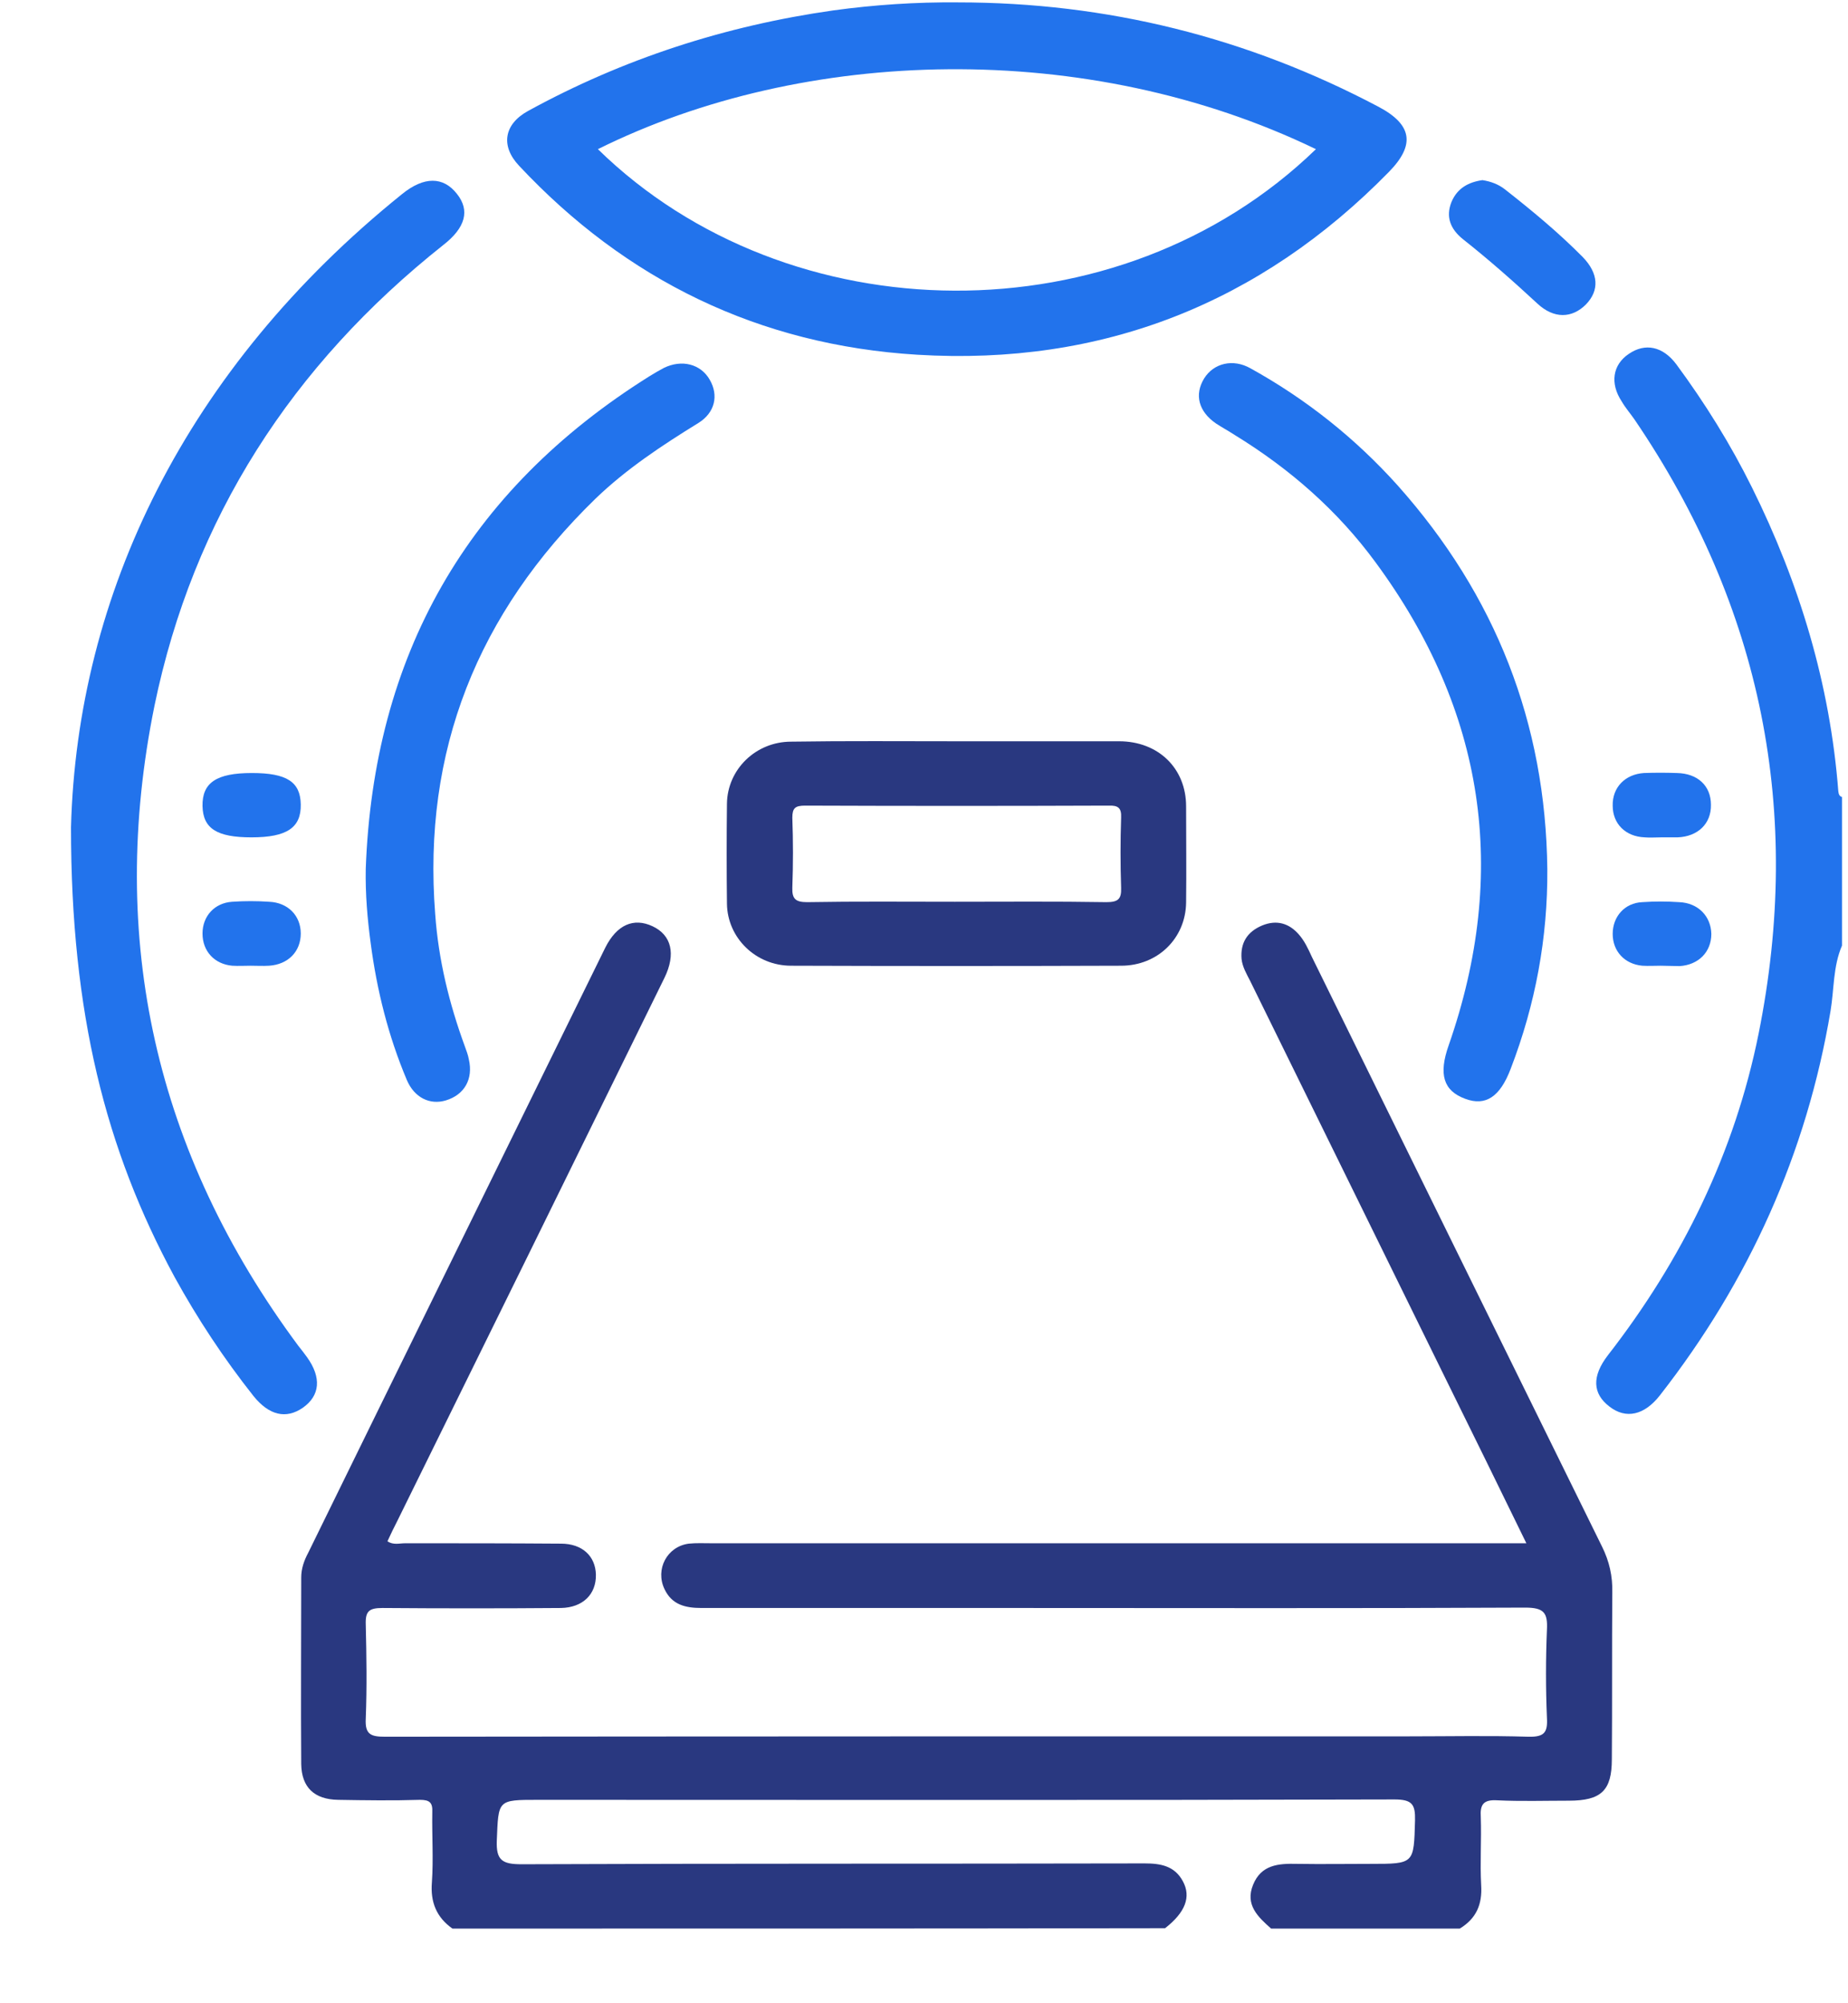 <svg width="24" height="26" viewBox="0 0 24 26" fill="none" xmlns="http://www.w3.org/2000/svg">
<g id="Frame" clip-path="url(#clip0_2528_14612)">
<g id="kaur59.tif_1_">
<g id="Group">
<path id="Vector" d="M5.876 25.031C5.668 24.885 5.588 24.686 5.609 24.431C5.63 24.128 5.609 23.825 5.614 23.522C5.62 23.397 5.582 23.36 5.454 23.36C5.102 23.371 4.744 23.366 4.392 23.36C4.082 23.355 3.917 23.199 3.912 22.896C3.906 22.087 3.912 21.283 3.912 20.474C3.912 20.359 3.949 20.254 4.002 20.155C5.283 17.54 6.575 14.919 7.861 12.299C8.011 12.001 8.23 11.907 8.475 12.022C8.721 12.137 8.78 12.382 8.63 12.69C7.477 15.039 6.319 17.389 5.161 19.738C5.118 19.821 5.075 19.91 5.032 20.004C5.107 20.056 5.187 20.03 5.262 20.03C5.935 20.03 6.612 20.03 7.285 20.035C7.563 20.035 7.733 20.197 7.739 20.437C7.744 20.693 7.568 20.865 7.285 20.87C6.511 20.876 5.742 20.876 4.968 20.87C4.792 20.87 4.744 20.912 4.75 21.084C4.76 21.492 4.766 21.899 4.75 22.306C4.739 22.51 4.814 22.541 5 22.541C9.436 22.536 13.872 22.536 18.307 22.536C18.82 22.536 19.337 22.525 19.85 22.541C20.058 22.546 20.101 22.483 20.09 22.296C20.074 21.915 20.074 21.533 20.09 21.152C20.101 20.933 20.053 20.865 19.807 20.865C17.619 20.876 15.425 20.87 13.236 20.87C11.859 20.87 10.488 20.87 9.11 20.87C8.902 20.87 8.726 20.829 8.63 20.625C8.507 20.369 8.662 20.072 8.945 20.035C9.041 20.025 9.142 20.03 9.239 20.03C12.66 20.03 16.087 20.03 19.508 20.03C19.604 20.03 19.7 20.03 19.823 20.03C19.471 19.31 19.129 18.61 18.782 17.91C17.934 16.183 17.085 14.46 16.236 12.732C16.188 12.638 16.135 12.549 16.124 12.445C16.108 12.241 16.194 12.095 16.391 12.012C16.583 11.933 16.743 11.986 16.866 12.126C16.941 12.21 16.989 12.314 17.037 12.419C18.291 14.966 19.546 17.519 20.805 20.072C20.901 20.265 20.944 20.458 20.939 20.672C20.933 21.392 20.939 22.113 20.933 22.833C20.933 23.24 20.795 23.371 20.373 23.371C20.063 23.371 19.754 23.381 19.444 23.366C19.263 23.355 19.22 23.423 19.231 23.585C19.241 23.877 19.22 24.175 19.236 24.467C19.252 24.718 19.172 24.901 18.958 25.031C18.142 25.031 17.325 25.031 16.508 25.031C16.338 24.88 16.167 24.723 16.274 24.462C16.38 24.201 16.605 24.185 16.845 24.191C17.165 24.196 17.485 24.191 17.8 24.191C18.371 24.191 18.361 24.191 18.377 23.627C18.382 23.418 18.339 23.355 18.11 23.355C14.4 23.366 10.696 23.36 6.986 23.36C6.458 23.36 6.474 23.36 6.452 23.888C6.442 24.144 6.522 24.196 6.773 24.196C9.468 24.185 12.164 24.191 14.864 24.185C15.073 24.185 15.254 24.217 15.361 24.415C15.473 24.619 15.393 24.822 15.131 25.026C12.052 25.031 8.961 25.031 5.876 25.031Z" fill="#293880"/>
<path id="Vector_2" d="M23.922 12.273C23.805 12.544 23.821 12.836 23.773 13.123C23.463 14.966 22.716 16.626 21.558 18.109C21.355 18.37 21.114 18.422 20.901 18.255C20.682 18.088 20.672 17.863 20.88 17.592C21.851 16.344 22.529 14.956 22.839 13.416C23.415 10.55 22.887 7.882 21.227 5.444C21.173 5.366 21.109 5.293 21.061 5.21C20.906 4.975 20.944 4.734 21.152 4.594C21.365 4.447 21.595 4.494 21.771 4.729C22.145 5.236 22.476 5.768 22.753 6.327C23.372 7.574 23.767 8.885 23.874 10.268C23.879 10.305 23.885 10.336 23.927 10.346C23.922 10.988 23.922 11.63 23.922 12.273Z" fill="#2273EC"/>
<path id="Vector_3" d="M12.441 0.031C14.378 0.031 16.199 0.485 17.907 1.388C18.339 1.618 18.382 1.879 18.04 2.229C16.369 3.936 14.314 4.75 11.912 4.604C9.857 4.479 8.128 3.633 6.74 2.15C6.5 1.895 6.543 1.613 6.858 1.44C8.096 0.762 9.42 0.334 10.823 0.135C11.357 0.062 11.896 0.026 12.441 0.031ZM17.09 1.936C14.117 0.501 10.444 0.605 7.765 1.936C10.236 4.353 14.528 4.416 17.09 1.936Z" fill="#2273EC"/>
<path id="Vector_4" d="M0.922 10.738C1.002 7.721 2.406 4.787 5.219 2.521C5.507 2.286 5.758 2.291 5.934 2.516C6.105 2.73 6.047 2.954 5.758 3.179C3.789 4.74 2.508 6.729 2.006 9.161C1.392 12.184 2.017 14.966 3.874 17.467C3.911 17.514 3.949 17.561 3.986 17.613C4.178 17.879 4.157 18.114 3.933 18.271C3.714 18.422 3.495 18.37 3.292 18.119C2.908 17.634 2.566 17.117 2.267 16.574C1.371 14.919 0.922 13.15 0.922 10.738Z" fill="#2273EC"/>
<path id="Vector_5" d="M12.431 9.621C13.13 9.621 13.834 9.621 14.534 9.621C15.041 9.621 15.404 9.97 15.404 10.466C15.404 10.884 15.409 11.302 15.404 11.714C15.398 12.179 15.035 12.534 14.56 12.534C13.13 12.539 11.705 12.539 10.274 12.534C9.815 12.534 9.447 12.173 9.441 11.73C9.436 11.296 9.436 10.863 9.441 10.43C9.447 9.986 9.815 9.626 10.274 9.626C10.995 9.615 11.71 9.621 12.431 9.621ZM12.399 11.704C13.055 11.704 13.712 11.698 14.368 11.709C14.518 11.709 14.566 11.672 14.56 11.521C14.55 11.218 14.55 10.915 14.56 10.613C14.566 10.487 14.523 10.451 14.395 10.456C13.082 10.461 11.769 10.461 10.456 10.456C10.328 10.456 10.29 10.487 10.29 10.613C10.301 10.915 10.301 11.218 10.29 11.521C10.285 11.667 10.333 11.709 10.482 11.709C11.117 11.698 11.758 11.704 12.399 11.704Z" fill="#293880"/>
<path id="Vector_6" d="M4.75 11.275C4.851 8.524 6.052 6.374 8.438 4.881C8.497 4.844 8.561 4.808 8.62 4.776C8.854 4.661 9.1 4.724 9.217 4.928C9.335 5.131 9.287 5.356 9.068 5.491C8.593 5.784 8.134 6.087 7.733 6.473C6.202 7.961 5.486 9.746 5.652 11.865C5.694 12.455 5.833 13.024 6.036 13.578C6.057 13.635 6.079 13.693 6.089 13.75C6.148 14.006 6.031 14.209 5.791 14.282C5.582 14.345 5.38 14.246 5.283 14.016C5.043 13.447 4.894 12.852 4.814 12.241C4.771 11.923 4.744 11.604 4.75 11.275Z" fill="#2273EC"/>
<path id="Vector_7" d="M20.095 11.281C20.101 12.173 19.941 13.035 19.62 13.87C19.482 14.235 19.295 14.361 19.028 14.261C18.745 14.157 18.681 13.943 18.814 13.567C19.599 11.317 19.284 9.224 17.864 7.298C17.373 6.629 16.754 6.087 16.039 5.648C15.959 5.596 15.873 5.549 15.793 5.497C15.564 5.34 15.51 5.121 15.638 4.912C15.761 4.714 16.012 4.651 16.241 4.781C16.967 5.183 17.603 5.69 18.152 6.301C19.423 7.726 20.074 9.386 20.095 11.281Z" fill="#2273EC"/>
<path id="Vector_8" d="M19.252 2.338C19.358 2.354 19.46 2.391 19.545 2.458C19.898 2.735 20.239 3.017 20.554 3.335C20.762 3.549 20.773 3.769 20.597 3.951C20.415 4.134 20.18 4.139 19.967 3.941C19.652 3.649 19.332 3.367 18.995 3.101C18.841 2.975 18.771 2.819 18.851 2.62C18.926 2.443 19.07 2.364 19.252 2.338Z" fill="#2273EC"/>
<path id="Vector_9" d="M3.266 10.868C2.817 10.868 2.636 10.754 2.63 10.461C2.625 10.158 2.812 10.033 3.271 10.033C3.725 10.033 3.901 10.148 3.906 10.44C3.912 10.743 3.725 10.868 3.266 10.868Z" fill="#2273EC"/>
<path id="Vector_10" d="M21.574 10.868C21.504 10.868 21.43 10.874 21.36 10.868C21.109 10.858 20.944 10.691 20.944 10.456C20.939 10.221 21.104 10.049 21.35 10.033C21.494 10.028 21.633 10.028 21.777 10.033C22.049 10.038 22.22 10.2 22.22 10.445C22.225 10.691 22.049 10.858 21.787 10.868C21.713 10.868 21.643 10.868 21.574 10.868Z" fill="#2273EC"/>
<path id="Vector_11" d="M3.255 12.534C3.175 12.534 3.095 12.539 3.015 12.534C2.785 12.513 2.63 12.346 2.63 12.116C2.63 11.892 2.785 11.719 3.015 11.704C3.175 11.693 3.335 11.693 3.495 11.704C3.741 11.714 3.906 11.886 3.906 12.116C3.906 12.351 3.741 12.518 3.495 12.534C3.415 12.539 3.335 12.534 3.255 12.534Z" fill="#2273EC"/>
<path id="Vector_12" d="M21.568 12.534C21.488 12.534 21.408 12.539 21.328 12.534C21.099 12.513 20.944 12.346 20.944 12.121C20.944 11.897 21.099 11.719 21.328 11.709C21.488 11.698 21.648 11.698 21.808 11.709C22.054 11.719 22.22 11.892 22.225 12.121C22.225 12.356 22.059 12.523 21.814 12.539C21.729 12.539 21.648 12.534 21.568 12.534Z" fill="#2273EC"/>
</g>
</g>
</g>
<defs>
<clipPath id="clip0_2528_14612">
<rect width="23" height="25" fill="white" transform="translate(0.922 0.031)"/>
</clipPath>
</defs>
</svg>
